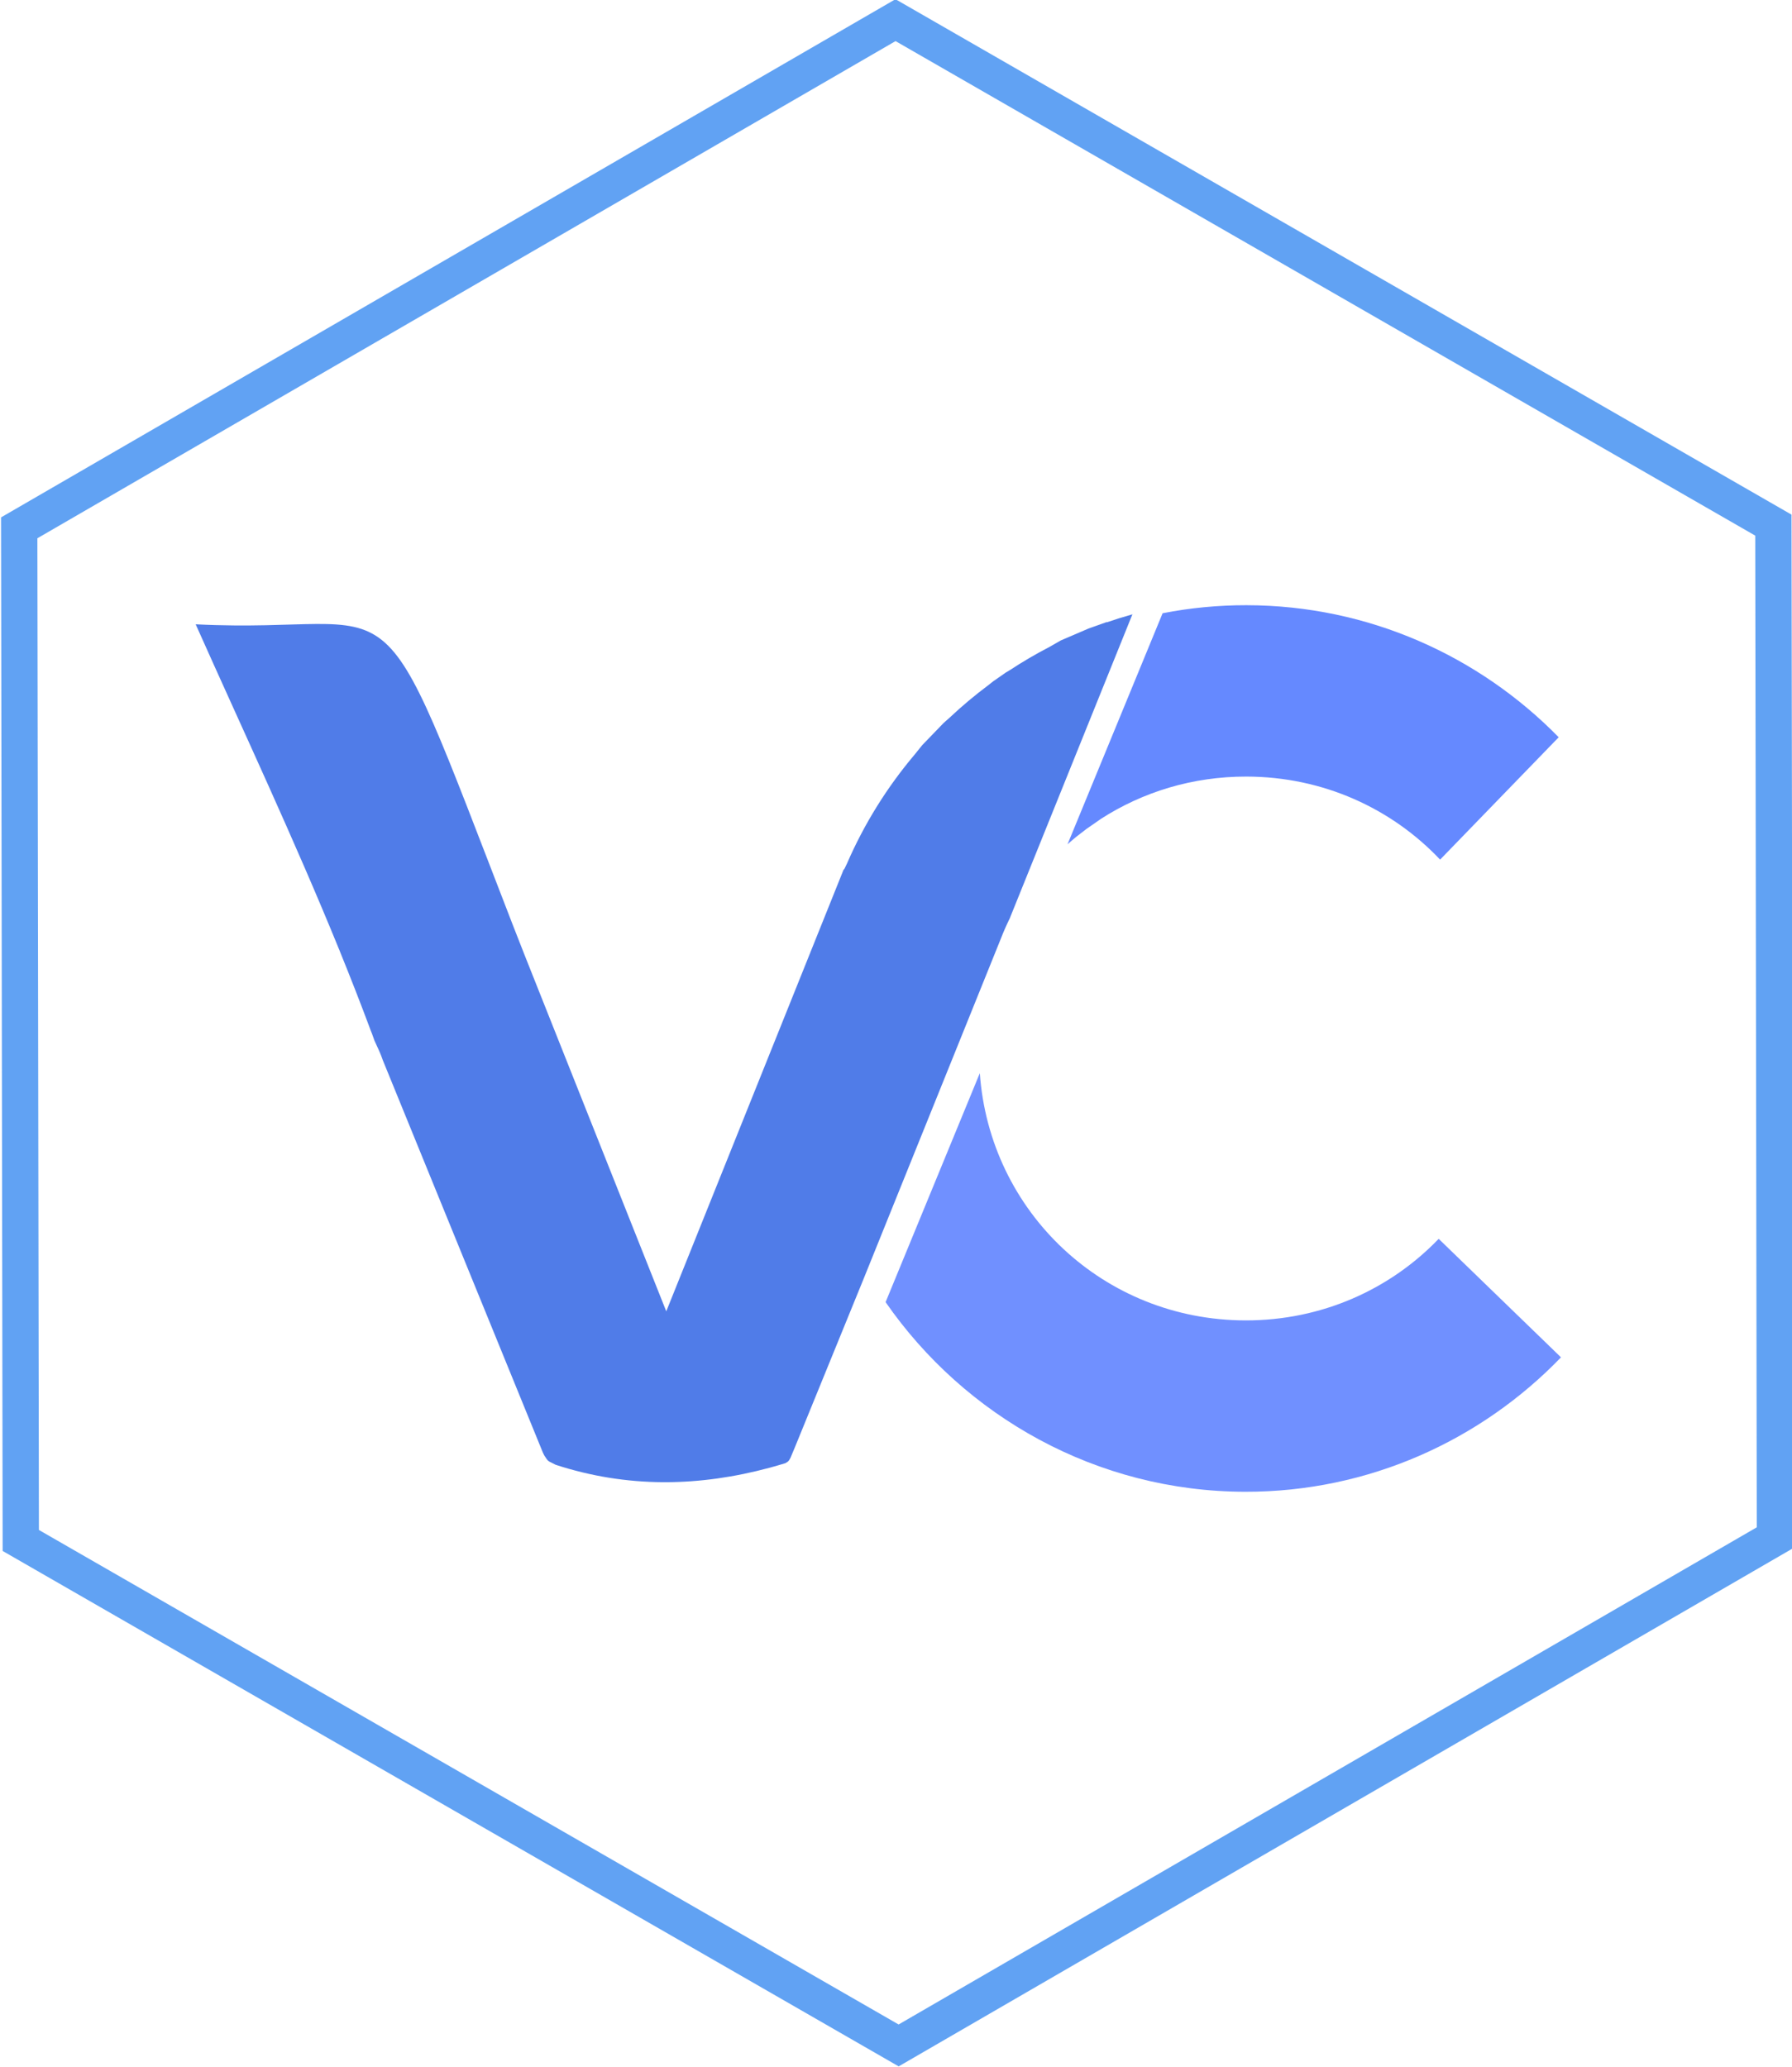 <?xml version="1.0" encoding="UTF-8" standalone="no"?>
<!-- Created with Inkscape (http://www.inkscape.org/) -->

<svg
   xmlns:dc="http://purl.org/dc/elements/1.1/"
   xmlns:cc="http://creativecommons.org/ns#"
   xmlns:rdf="http://www.w3.org/1999/02/22-rdf-syntax-ns#"
   xmlns:svg="http://www.w3.org/2000/svg"
   xmlns="http://www.w3.org/2000/svg"
   xmlns:sodipodi="http://sodipodi.sourceforge.net/DTD/sodipodi-0.dtd"
   xmlns:inkscape="http://www.inkscape.org/namespaces/inkscape"
   width="1045.444"
   height="1205.905"
   viewBox="0 0 276.607 319.062"
   version="1.1"
   id="svg8"
   inkscape:version="0.92.3 (2405546, 2018-03-11)"
   sodipodi:docname="logo.svg">
  <defs
     id="defs2" />
  <sodipodi:namedview
     id="base"
     pagecolor="#ffffff"
     bordercolor="#666666"
     borderopacity="1.0"
     inkscape:pageopacity="0.0"
     inkscape:pageshadow="2"
     inkscape:zoom="0.3535534"
     inkscape:cx="225.02817"
     inkscape:cy="522.64327"
     inkscape:document-units="mm"
     inkscape:current-layer="layer1"
     showgrid="false"
     units="px"
     showborder="false"
     showguides="true"
     inkscape:guide-bbox="true"
     inkscape:object-nodes="true"
     inkscape:window-width="1920"
     inkscape:window-height="1017"
     inkscape:window-x="-8"
     inkscape:window-y="-8"
     inkscape:window-maximized="1"
     fit-margin-top="0"
     fit-margin-left="0"
     fit-margin-right="0"
     fit-margin-bottom="0" />
  <g
     inkscape:label="Layer 1"
     inkscape:groupmode="layer"
     id="layer1"
     transform="translate(456.636,284.71)">
    <g
       id="g823">
      <path
         inkscape:connector-curvature="0"
         id="path4753"
         d="m -305.394,-119.043 -14.544,35.351 c 12.216,17.622 32.563,29.238 55.507,29.276 19.082,0.031 36.396,-7.951 48.746,-20.753 l -18.88,-18.296 c -7.488,7.796 -18.048,12.612 -29.823,12.592 -21.864,-0.036 -39.489,-16.729 -41.006,-38.17 z"
         style="color:#000000;font-style:normal;font-variant:normal;font-weight:normal;font-stretch:normal;font-size:medium;line-height:normal;font-family:sans-serif;font-variant-ligatures:normal;font-variant-position:normal;font-variant-caps:normal;font-variant-numeric:normal;font-variant-alternates:normal;font-feature-settings:normal;text-indent:0;text-align:start;text-decoration:none;text-decoration-line:none;text-decoration-style:solid;text-decoration-color:#000000;letter-spacing:normal;word-spacing:normal;text-transform:none;writing-mode:lr-tb;direction:ltr;text-orientation:mixed;dominant-baseline:auto;baseline-shift:baseline;text-anchor:start;white-space:normal;shape-padding:0;clip-rule:nonzero;display:inline;overflow:visible;visibility:visible;opacity:0.872;isolation:auto;mix-blend-mode:normal;color-interpolation:sRGB;color-interpolation-filters:linearRGB;solid-color:#000000;solid-opacity:1;vector-effect:none;fill:#5c81ff;fill-opacity:1;fill-rule:nonzero;stroke:none;stroke-width:26.458;stroke-linecap:butt;stroke-linejoin:miter;stroke-miterlimit:4;stroke-dasharray:none;stroke-dashoffset:0;stroke-opacity:1;color-rendering:auto;image-rendering:auto;shape-rendering:auto;text-rendering:auto;enable-background:accumulate" />
      <path
         inkscape:connector-curvature="0"
         id="path4751"
         d="m -281.842,-189.873 c -1.336,0.373 -2.656,0.786 -3.959,1.238 l 1.3e-4,-0.079 -0.016,0.04 -2.78,0.988 -4.303,1.845 -1.771,1.016 c -2.09,1.081 -4.116,2.27 -6.073,3.556 l -0.631,0.375 -1.987,1.386 -0.717,0.569 c -2.111,1.575 -4.126,3.271 -6.039,5.074 l -0.862,0.76 -3.313,3.434 -1.136,1.415 c -4.267,5.046 -7.812,10.718 -10.471,16.856 l -0.464,0.958 -0.023,-0.111 -27.408,68.279 -21.912,-55.114 -1.835,-4.686 c -22.011,-56.838 -15.37,-44.569 -48.891,-46.26 7.434,16.663 15.217,33.211 22.084,50.062 l 0.128,0.297 0.031,0.096 c 1.658,4.078 3.261,8.174 4.792,12.293 l 0.175,0.435 0.388,1.083 c 0.572,1.232 1.001,2.154 1.281,3.01 l 24.74,60.656 0.003,-0.008 0.176,0.363 0.318,0.485 0.241,0.317 0.241,0.176 0.178,0.084 0.78,0.399 c 5.469,1.785 10.985,2.655 16.552,2.688 l 0.432,7.12e-4 c 5.315,-0.01 10.676,-0.778 16.087,-2.24 0.802,-0.217 1.606,-0.452 2.411,-0.699 l 0.077,-0.044 0.324,-0.217 0.186,-0.226 0.093,-0.17 0.093,-0.157 c 0.215,-0.526 0.506,-1.204 0.719,-1.725 l 10.611,-26.017 21.113,-52.341 c 0.443,-1.144 0.937,-2.262 1.476,-3.353 l -0.01,-0.008 z"
         style="color:#000000;font-style:normal;font-variant:normal;font-weight:normal;font-stretch:normal;font-size:medium;line-height:normal;font-family:sans-serif;font-variant-ligatures:normal;font-variant-position:normal;font-variant-caps:normal;font-variant-numeric:normal;font-variant-alternates:normal;font-feature-settings:normal;text-indent:0;text-align:start;text-decoration:none;text-decoration-line:none;text-decoration-style:solid;text-decoration-color:#000000;letter-spacing:normal;word-spacing:normal;text-transform:none;writing-mode:lr-tb;direction:ltr;text-orientation:mixed;dominant-baseline:auto;baseline-shift:baseline;text-anchor:start;white-space:normal;shape-padding:0;clip-rule:nonzero;display:inline;overflow:visible;visibility:visible;opacity:1;isolation:auto;mix-blend-mode:normal;color-interpolation:sRGB;color-interpolation-filters:linearRGB;solid-color:#000000;solid-opacity:1;vector-effect:none;fill:#507ce8;fill-opacity:1;fill-rule:nonzero;stroke:none;stroke-width:26.458;stroke-linecap:butt;stroke-linejoin:miter;stroke-miterlimit:4;stroke-dasharray:none;stroke-dashoffset:0;stroke-opacity:1;color-rendering:auto;image-rendering:auto;shape-rendering:auto;text-rendering:auto;enable-background:accumulate" />
      <path
         inkscape:connector-curvature="0"
         id="circle4524"
         d="m -264.205,-191.283 c -4.435,-0.007 -8.772,0.421 -12.975,1.241 l -14.677,35.676 0.012,-0.012 c 0.432,-0.386 0.87,-0.766 1.318,-1.134 10e-4,-10e-4 0.003,-0.002 0.004,-0.003 l 1.593,-1.231 1.85,-1.283 0.371,-0.262 c 6.448,-4.152 14.152,-6.548 22.462,-6.535 11.838,0.019 22.433,4.923 29.902,12.819 l 18.305,-18.889 c -12.273,-12.534 -29.345,-20.355 -48.163,-20.386 z"
         style="color:#000000;font-style:normal;font-variant:normal;font-weight:normal;font-stretch:normal;font-size:medium;line-height:normal;font-family:sans-serif;font-variant-ligatures:normal;font-variant-position:normal;font-variant-caps:normal;font-variant-numeric:normal;font-variant-alternates:normal;font-feature-settings:normal;text-indent:0;text-align:start;text-decoration:none;text-decoration-line:none;text-decoration-style:solid;text-decoration-color:#000000;letter-spacing:normal;word-spacing:normal;text-transform:none;writing-mode:lr-tb;direction:ltr;text-orientation:mixed;dominant-baseline:auto;baseline-shift:baseline;text-anchor:start;white-space:normal;shape-padding:0;clip-rule:nonzero;display:inline;overflow:visible;visibility:visible;opacity:0.912;isolation:auto;mix-blend-mode:normal;color-interpolation:sRGB;color-interpolation-filters:linearRGB;solid-color:#000000;solid-opacity:1;vector-effect:none;fill:#577eff;fill-opacity:1;fill-rule:nonzero;stroke:none;stroke-width:26.458;stroke-linecap:butt;stroke-linejoin:miter;stroke-miterlimit:4;stroke-dasharray:none;stroke-dashoffset:0;stroke-opacity:1;color-rendering:auto;image-rendering:auto;shape-rendering:auto;text-rendering:auto;enable-background:accumulate" />
      <path
         inkscape:transform-center-x="3.4555712e-006"
         transform="matrix(-0.045,2.351,-2.351,-0.045,-616.754,660.856)"
         inkscape:transform-center-y="4.9174722e-005"
         d="m -302.264,-63.685 -66.467,1.375 -34.424,-56.875 32.043,-58.25 66.467,-1.375 34.424,56.875 z"
         inkscape:randomized="0"
         inkscape:rounded="0"
         inkscape:flatsided="true"
         sodipodi:arg2="1.5501146"
         sodipodi:arg1="1.0265158"
         sodipodi:r2="33.240765"
         sodipodi:r1="66.481529"
         sodipodi:cy="-120.55996"
         sodipodi:cx="-336.68799"
         sodipodi:sides="6"
         id="path845"
         style="opacity:0.912;fill:none;fill-opacity:1;stroke:#529af2;stroke-width:2.382;stroke-miterlimit:4;stroke-dasharray:none;stroke-opacity:1"
         sodipodi:type="star" />
    </g>
  </g>
</svg>
